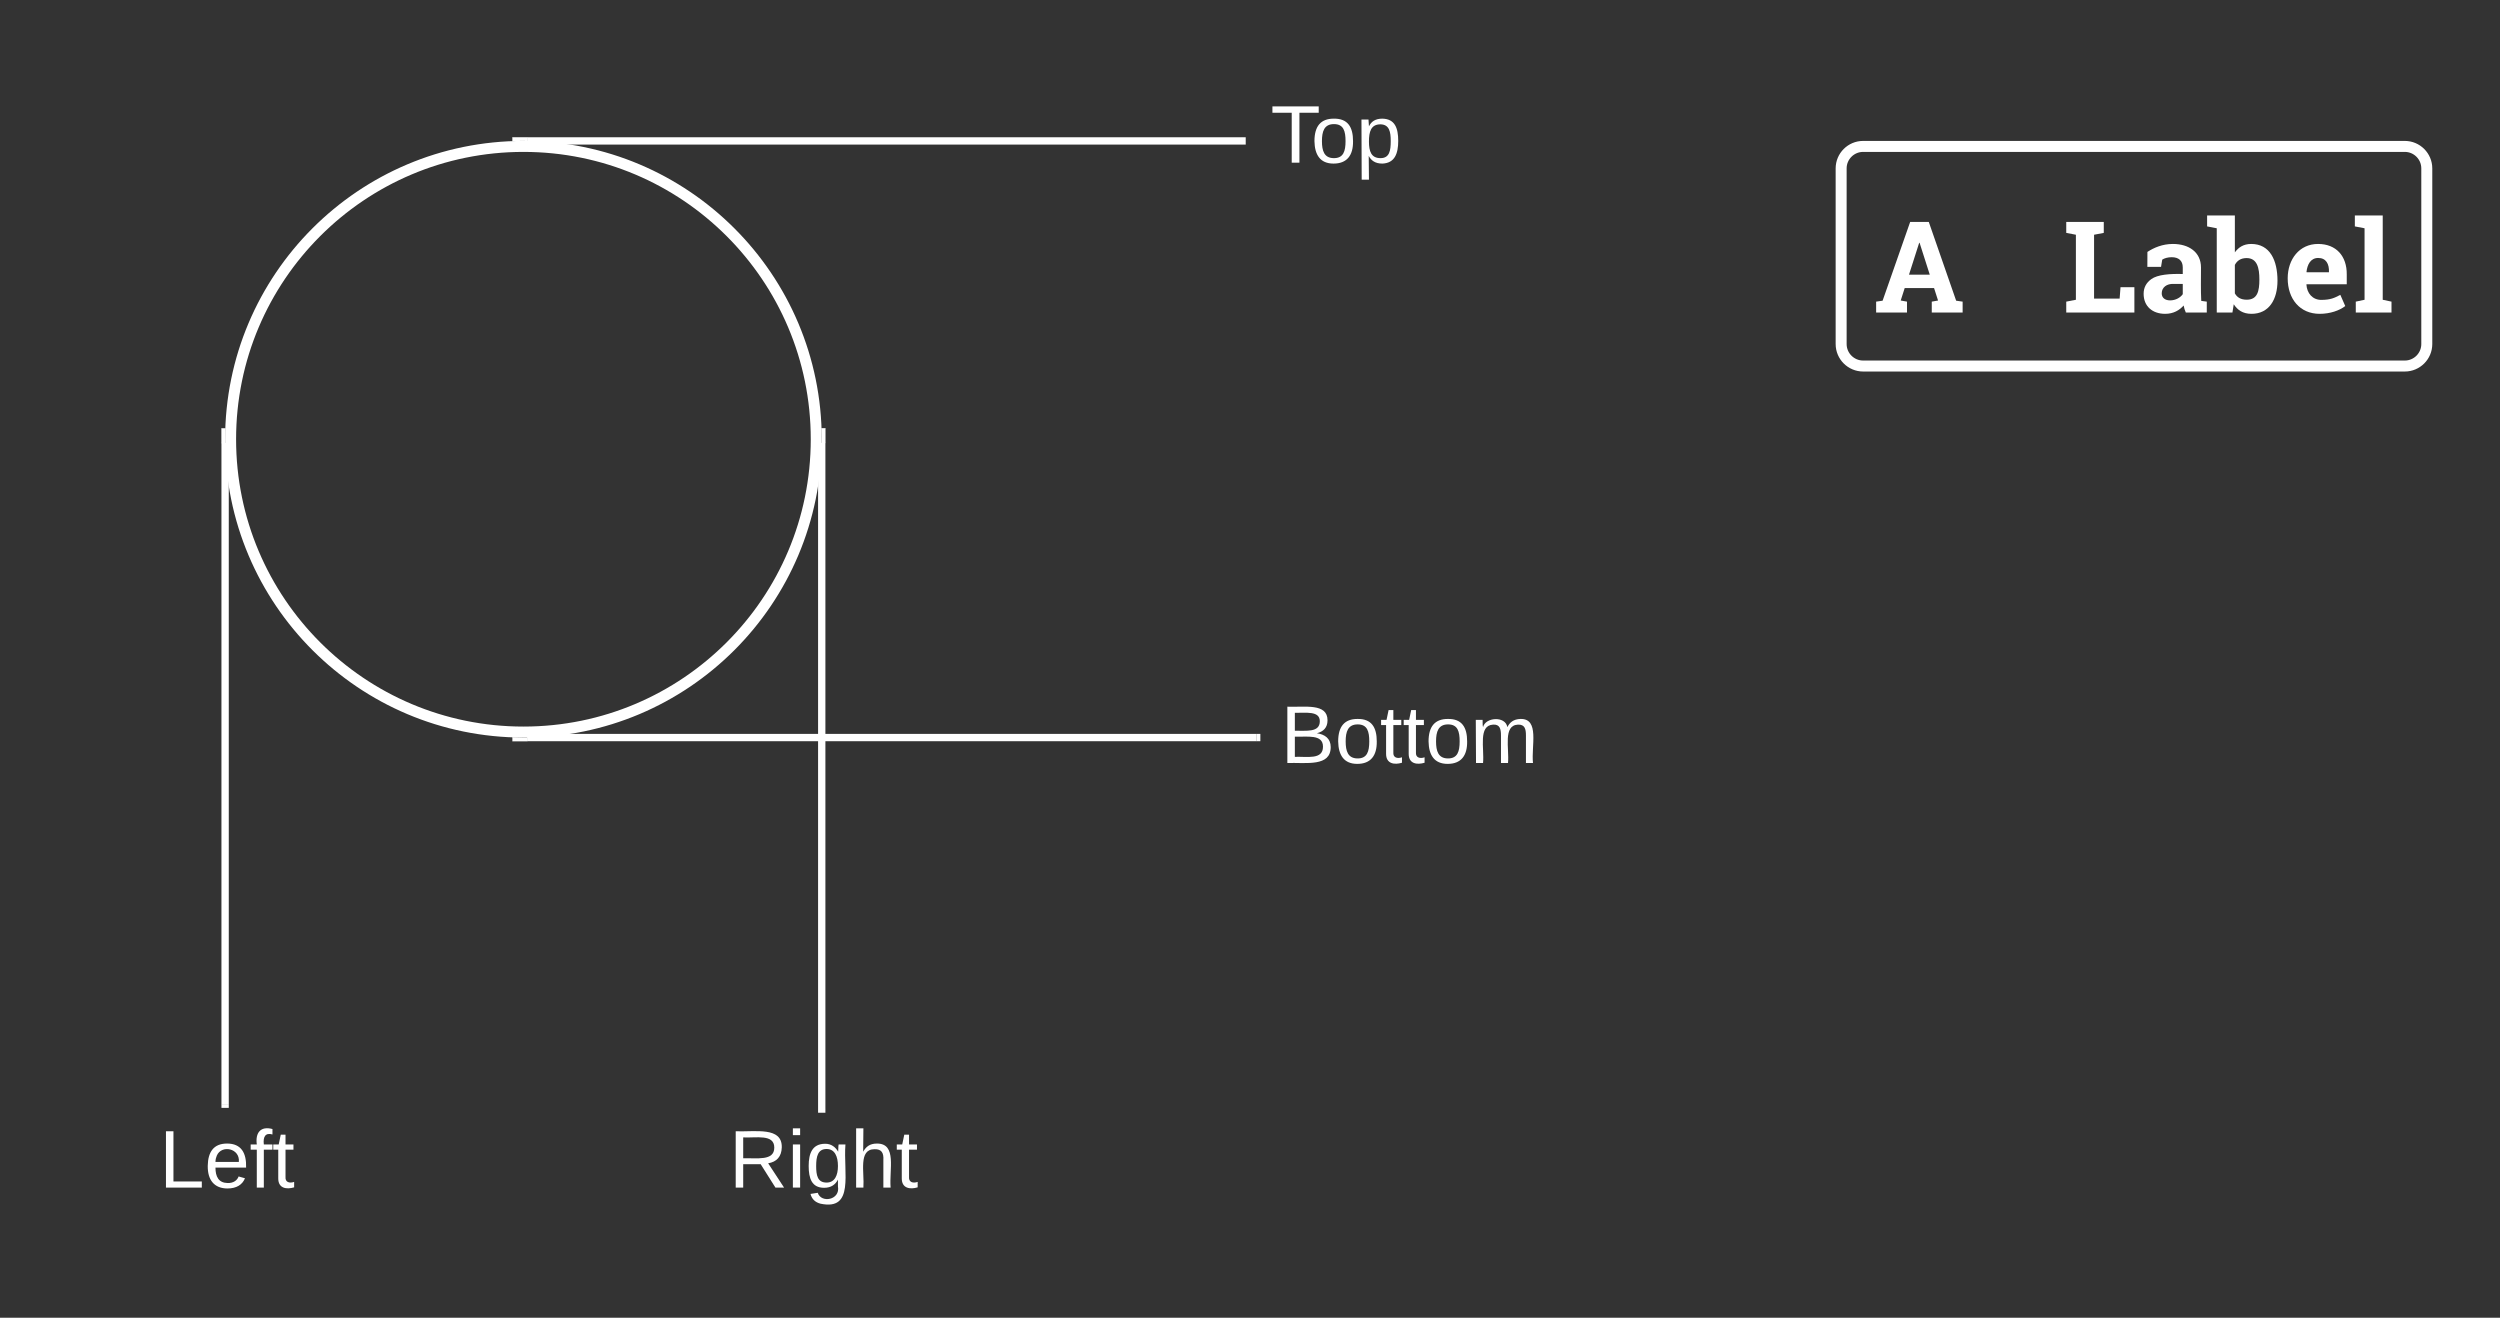<svg xmlns="http://www.w3.org/2000/svg" xmlns:xlink="http://www.w3.org/1999/xlink" xmlns:lucid="lucid" width="683" height="360"><rect width="100%" height="100%" fill="#333333" stroke="none"/><g transform="translate(-277 -220)" lucid:page-tab-id="CVOmxRZZXAtF"><path d="M600 246c0-3.3 2.7-6 6-6h72c3.3 0 6 2.7 6 6v28c0 3.3-2.7 6-6 6h-72c-3.3 0-6-2.7-6-6z" fill="none"/><use xlink:href="#a" transform="matrix(1,0,0,1,600,240) translate(24.13 24.444)"/><path d="M500 340c0 44.18-35.82 80-80 80s-80-35.82-80-80 35.82-80 80-80 80 35.82 80 80z" stroke="#fff" stroke-width="3" fill-opacity="0"/><path d="M421 258.5h195.33" stroke="#fff" stroke-width="2" fill="none"/><path d="M421.03 258.53l-1-.03h-.74l-2.3.1v-1.1h4.03z" stroke="#fff" stroke-width=".05" fill="#fff"/><path d="M616.3 258.5h1.03M421 421.5h199.33" stroke="#fff" stroke-width="2" fill="none"/><path d="M419.98 421.5h.73l.33-.02v1.02H417v-1.1z" stroke="#fff" stroke-width=".05" fill="#fff"/><path d="M620.3 421.5h1.03M501.5 341v182" stroke="#fff" stroke-width="2" fill="none"/><path d="M502.5 341.03h-1.03l.03-1v-.74l-.1-2.3h1.1z" stroke="#fff" stroke-width=".05" fill="#fff"/><path d="M501.5 522.97V524M338.5 341v180.67" stroke="#fff" stroke-width="2" fill="none"/><path d="M338.5 339.98v.73l.02.33h-1.02V337h1.1z" stroke="#fff" stroke-width=".05" fill="#fff"/><path d="M338.5 521.64v1.03" stroke="#fff" stroke-width="2" fill="none"/><path d="M620 410c0-3.3 2.7-6 6-6h72c3.3 0 6 2.7 6 6v28c0 3.3-2.7 6-6 6h-72c-3.3 0-6-2.7-6-6z" fill="none"/><use xlink:href="#b" transform="matrix(1,0,0,1,620,404) translate(6.846 24.444)"/><path d="M460 526c0-3.3 2.7-6 6-6h72c3.3 0 6 2.7 6 6v28c0 3.3-2.7 6-6 6h-72c-3.3 0-6-2.7-6-6z" fill="none"/><use xlink:href="#c" transform="matrix(1,0,0,1,460,520) translate(16.136 24.444)"/><path d="M297 526c0-3.3 2.7-6 6-6h72c3.3 0 6 2.7 6 6v28c0 3.3-2.7 6-6 6h-72c-3.3 0-6-2.7-6-6z" fill="none"/><use xlink:href="#d" transform="matrix(1,0,0,1,297,520) translate(23.481 24.444)"/><path d="M780 266c0-3.3 2.7-6 6-6h148c3.3 0 6 2.7 6 6v48c0 3.3-2.7 6-6 6H786c-3.3 0-6-2.7-6-6z" stroke="#fff" stroke-width="3" fill-opacity="0"/><use xlink:href="#e" transform="matrix(1,0,0,1,785,265) translate(3.863 40.382)"/><use xlink:href="#f" transform="matrix(1,0,0,1,785,265) translate(55.547 40.382)"/><defs><path fill="#fff" d="M127-220V0H93v-220H8v-28h204v28h-85" id="g"/><path fill="#fff" d="M100-194c62-1 85 37 85 99 1 63-27 99-86 99S16-35 15-95c0-66 28-99 85-99zM99-20c44 1 53-31 53-75 0-43-8-75-51-75s-53 32-53 75 10 74 51 75" id="h"/><path fill="#fff" d="M115-194c55 1 70 41 70 98S169 2 115 4C84 4 66-9 55-30l1 105H24l-1-265h31l2 30c10-21 28-34 59-34zm-8 174c40 0 45-34 45-75s-6-73-45-74c-42 0-51 32-51 76 0 43 10 73 51 73" id="i"/><g id="a"><use transform="matrix(0.062,0,0,0.062,0,0)" xlink:href="#g"/><use transform="matrix(0.062,0,0,0.062,11.049,0)" xlink:href="#h"/><use transform="matrix(0.062,0,0,0.062,23.395,0)" xlink:href="#i"/></g><path fill="#fff" d="M160-131c35 5 61 23 61 61C221 17 115-2 30 0v-248c76 3 177-17 177 60 0 33-19 50-47 57zm-97-11c50-1 110 9 110-42 0-47-63-36-110-37v79zm0 115c55-2 124 14 124-45 0-56-70-42-124-44v89" id="j"/><path fill="#fff" d="M59-47c-2 24 18 29 38 22v24C64 9 27 4 27-40v-127H5v-23h24l9-43h21v43h35v23H59v120" id="k"/><path fill="#fff" d="M210-169c-67 3-38 105-44 169h-31v-121c0-29-5-50-35-48C34-165 62-65 56 0H25l-1-190h30c1 10-1 24 2 32 10-44 99-50 107 0 11-21 27-35 58-36 85-2 47 119 55 194h-31v-121c0-29-5-49-35-48" id="l"/><g id="b"><use transform="matrix(0.062,0,0,0.062,0,0)" xlink:href="#j"/><use transform="matrix(0.062,0,0,0.062,14.815,0)" xlink:href="#h"/><use transform="matrix(0.062,0,0,0.062,27.16,0)" xlink:href="#k"/><use transform="matrix(0.062,0,0,0.062,33.333,0)" xlink:href="#k"/><use transform="matrix(0.062,0,0,0.062,39.506,0)" xlink:href="#h"/><use transform="matrix(0.062,0,0,0.062,51.852,0)" xlink:href="#l"/></g><path fill="#fff" d="M233-177c-1 41-23 64-60 70L243 0h-38l-65-103H63V0H30v-248c88 3 205-21 203 71zM63-129c60-2 137 13 137-47 0-61-80-42-137-45v92" id="m"/><path fill="#fff" d="M24-231v-30h32v30H24zM24 0v-190h32V0H24" id="n"/><path fill="#fff" d="M177-190C167-65 218 103 67 71c-23-6-38-20-44-43l32-5c15 47 100 32 89-28v-30C133-14 115 1 83 1 29 1 15-40 15-95c0-56 16-97 71-98 29-1 48 16 59 35 1-10 0-23 2-32h30zM94-22c36 0 50-32 50-73 0-42-14-75-50-75-39 0-46 34-46 75s6 73 46 73" id="o"/><path fill="#fff" d="M106-169C34-169 62-67 57 0H25v-261h32l-1 103c12-21 28-36 61-36 89 0 53 116 60 194h-32v-121c2-32-8-49-39-48" id="p"/><g id="c"><use transform="matrix(0.062,0,0,0.062,0,0)" xlink:href="#m"/><use transform="matrix(0.062,0,0,0.062,15.988,0)" xlink:href="#n"/><use transform="matrix(0.062,0,0,0.062,20.864,0)" xlink:href="#o"/><use transform="matrix(0.062,0,0,0.062,33.21,0)" xlink:href="#p"/><use transform="matrix(0.062,0,0,0.062,45.556,0)" xlink:href="#k"/></g><path fill="#fff" d="M30 0v-248h33v221h125V0H30" id="q"/><path fill="#fff" d="M100-194c63 0 86 42 84 106H49c0 40 14 67 53 68 26 1 43-12 49-29l28 8c-11 28-37 45-77 45C44 4 14-33 15-96c1-61 26-98 85-98zm52 81c6-60-76-77-97-28-3 7-6 17-6 28h103" id="r"/><path fill="#fff" d="M101-234c-31-9-42 10-38 44h38v23H63V0H32v-167H5v-23h27c-7-52 17-82 69-68v24" id="s"/><g id="d"><use transform="matrix(0.062,0,0,0.062,0,0)" xlink:href="#q"/><use transform="matrix(0.062,0,0,0.062,12.346,0)" xlink:href="#r"/><use transform="matrix(0.062,0,0,0.062,24.691,0)" xlink:href="#s"/><use transform="matrix(0.062,0,0,0.062,30.864,0)" xlink:href="#k"/></g><path fill="#fff" d="M41-175l104-15 443-1266h299l440 1266 104 15V0H935v-175l101-18-64-200H500l-64 200 101 18V0H41v-175zm528-433h334l-164-513h-6" id="t"/><use transform="matrix(0.017,0,0,0.017,0,0)" xlink:href="#t" id="e"/><path fill="#fff" d="M56 0v-175l155-30v-1045l-155-30v-176h603v176l-156 30v1026h411l14-183h223V0H56" id="u"/><path fill="#fff" d="M544-1102c253 0 452 129 452 379 0 178-5 365 4 536l89 12V0H752c-15-34-28-72-35-113C652-39 556 21 420 21 216 21 74-100 74-301c0-101 43-177 122-235 102-75 307-89 507-83v-106c0-108-66-164-178-164-61 0-117 16-152 39l-19 116H134l1-240c102-67 241-128 409-128zM365-312c-2 76 55 117 134 117 90 0 167-46 204-100v-165H554c-108-4-187 55-189 148" id="v"/><path fill="#fff" d="M687-1102c303 0 422 266 422 591 0 298-133 533-420 532-140-1-224-63-283-154L385 0H133v-1354l-155-30v-176h446v593c57-78 137-135 263-135zm-72 896c174 0 203-141 203-326 0-183-35-343-205-343-96 0-155 44-189 110v457c35 64 95 102 191 102" id="w"/><path fill="#fff" d="M992-104C901-33 749 21 581 21 263 21 67-218 67-550c0-305 187-552 488-552 292 0 464 196 461 489v159H370l-2 6c9 137 97 247 244 245 144-2 201-29 301-81zM730-647c6-135-47-231-175-230-121 2-173 107-186 225l3 5h358" id="x"/><path fill="#fff" d="M32-1384v-176h448v1355l141 30V0H47v-175l141-30v-1149" id="y"/><g id="f"><use transform="matrix(0.017,0,0,0.017,0,0)" xlink:href="#u"/><use transform="matrix(0.017,0,0,0.017,20.833,0)" xlink:href="#v"/><use transform="matrix(0.017,0,0,0.017,39.809,0)" xlink:href="#w"/><use transform="matrix(0.017,0,0,0.017,60.312,0)" xlink:href="#x"/><use transform="matrix(0.017,0,0,0.017,79.253,0)" xlink:href="#y"/></g></defs></g></svg>